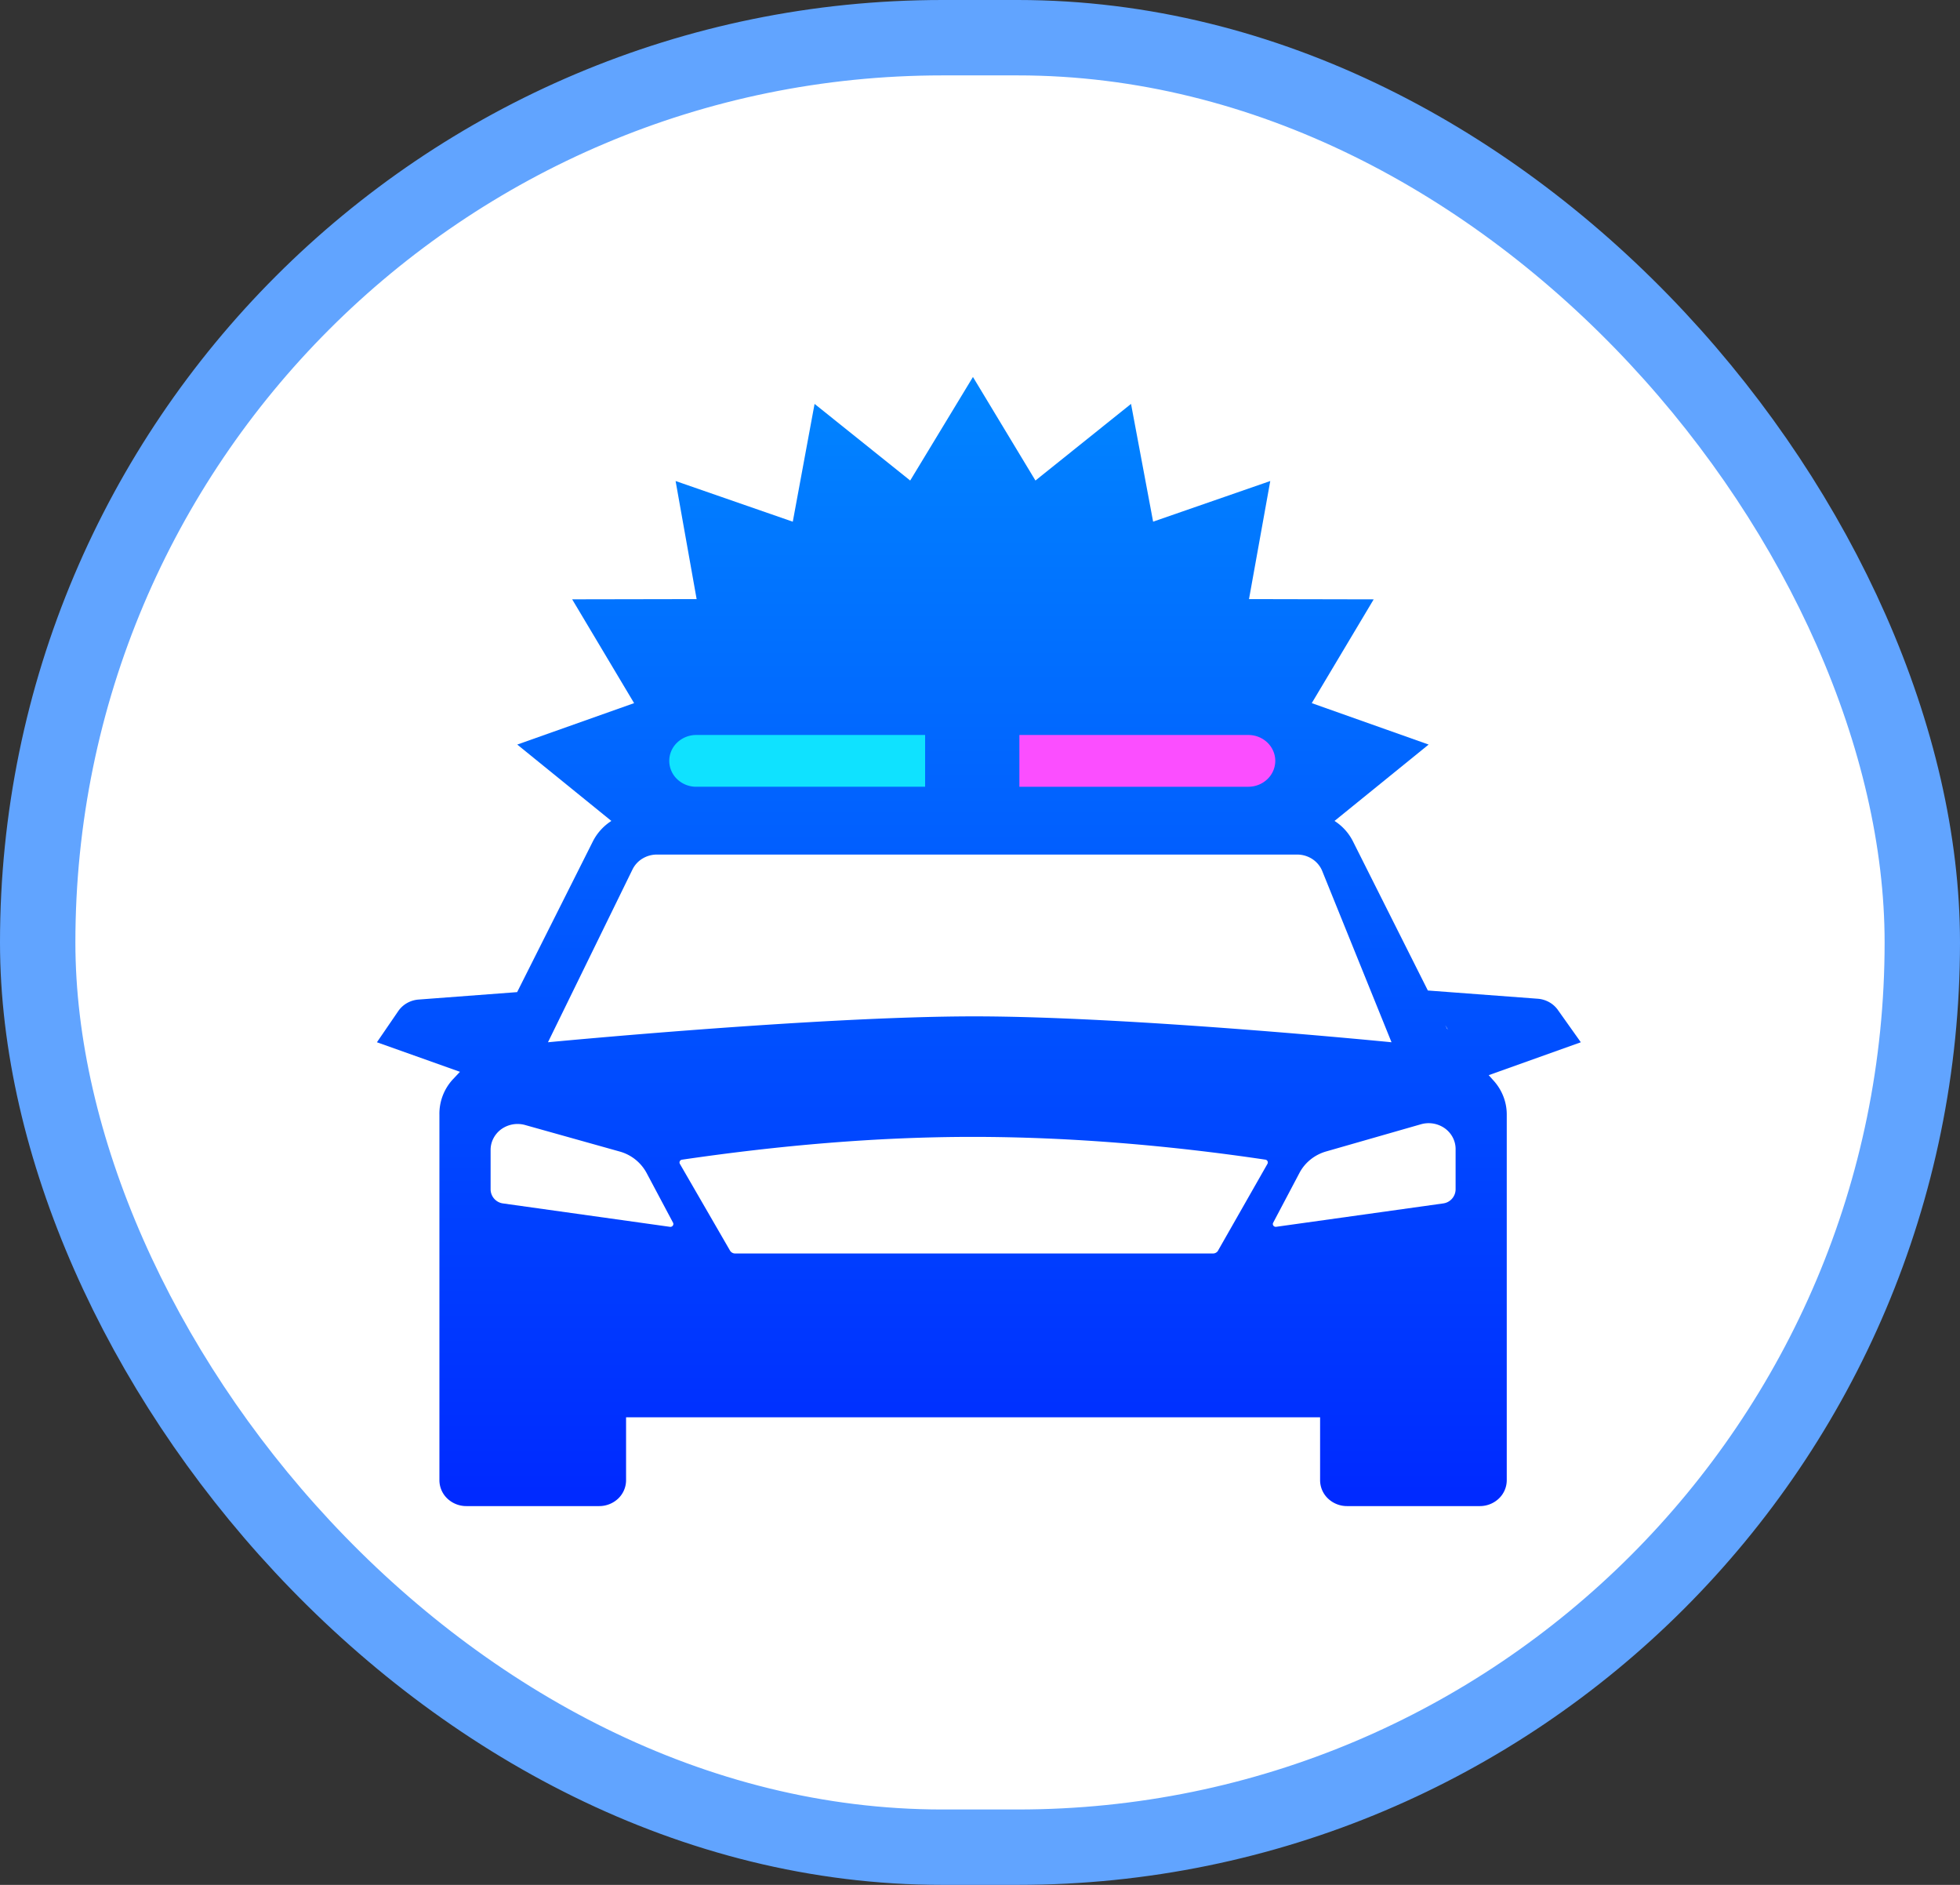 <svg xmlns="http://www.w3.org/2000/svg" fill="none" viewBox="0 0 52 50"><rect x="0" y="0" width="52" height="50" fill="#333333" stroke="none"/><rect width="50" height="48" x="1" y="1" fill="#fff" rx="24"/><path fill="url(#paint0_linear)" fill-rule="evenodd" d="M16.22 21.777l-2.497-2.026 3.1-1.099-1.643-2.754 3.302-.006-.558-3.132 3.109 1.079.578-3.125 2.537 2.033L25.813 10l1.658 2.747 2.536-2.033.586 3.124 3.108-1.078-.564 3.132 3.308.007-1.643 2.753 3.101 1.099-2.497 2.026c.21.135.379.322.489.542l1.987 3.956 2.922.219c.108.009.212.042.305.095a.701.701 0 0 1 .231.214l.6.845-2.444.873.122.136c.23.25.357.573.357.906v9.703a.673.673 0 0 1-.21.486.73.73 0 0 1-.504.2h-3.523a.73.73 0 0 1-.505-.2.673.673 0 0 1-.21-.486v-1.669H16.61v1.67a.673.673 0 0 1-.209.485.73.73 0 0 1-.505.2h-3.523a.73.73 0 0 1-.505-.2.673.673 0 0 1-.21-.486V29.57a1.343 1.343 0 0 1 .365-.947l.18-.191L10 27.648l.565-.825a.703.703 0 0 1 .234-.215.734.734 0 0 1 .309-.093l2.612-.197 2.01-4c.111-.219.28-.406.49-.541zm22.198 5.54l-.075-.123.046.09.03.032z" clip-rule="evenodd"/><path fill="#fff" d="M14.538 27.648l2.244-4.587a.695.695 0 0 1 .266-.287.736.736 0 0 1 .384-.105h16.985c.144 0 .284.043.403.121.118.079.21.19.261.319l1.837 4.539s-6.903-.687-11.069-.687c-4.165 0-11.31.687-11.31.687zM13.016 30.504v1.048a.38.38 0 0 0 .335.372l4.424.62c.063.008.11-.055.081-.11l-.701-1.318a1.163 1.163 0 0 0-.716-.57l-2.501-.701a.743.743 0 0 0-.634.106.695.695 0 0 0-.212.244.665.665 0 0 0-.076.31zM38.618 30.504v1.048a.38.38 0 0 1-.335.372l-4.424.619c-.063.009-.11-.054-.081-.108l.697-1.32c.145-.276.402-.483.71-.571l2.511-.72a.743.743 0 0 1 .643.112c.09.067.163.153.211.252a.665.665 0 0 1 .068.316zM32.318 33.173a.157.157 0 0 1-.138.078H19.503a.158.158 0 0 1-.136-.078l-1.33-2.3a.075.075 0 0 1 .056-.11c2.578-.378 5.165-.605 7.714-.605 2.549 0 5.214.224 7.764.604a.075.075 0 0 1 .056.11l-1.31 2.3z"/><path fill="#0FE2FF" d="M18.47 19.497h6.074v1.373h-6.073a.73.73 0 0 1-.506-.201.674.674 0 0 1-.209-.486c0-.182.075-.357.21-.485a.73.73 0 0 1 .505-.201z"/><path fill="#FB4EFF" d="M27.045 19.497h6.074a.73.73 0 0 1 .505.2c.134.13.21.304.21.486a.673.673 0 0 1-.21.486.73.73 0 0 1-.505.201h-6.074v-1.373z"/><rect width="50" height="48" x="1" y="1" stroke="#61A4FF" stroke-width="2" rx="24"/><defs><linearGradient id="paint0_linear" x1="25.97" x2="25.97" y1="10" y2="39.953" gradientUnits="userSpaceOnUse"><stop stop-color="#0185FF"/><stop offset="1" stop-color="#0029FF"/></linearGradient></defs></svg>